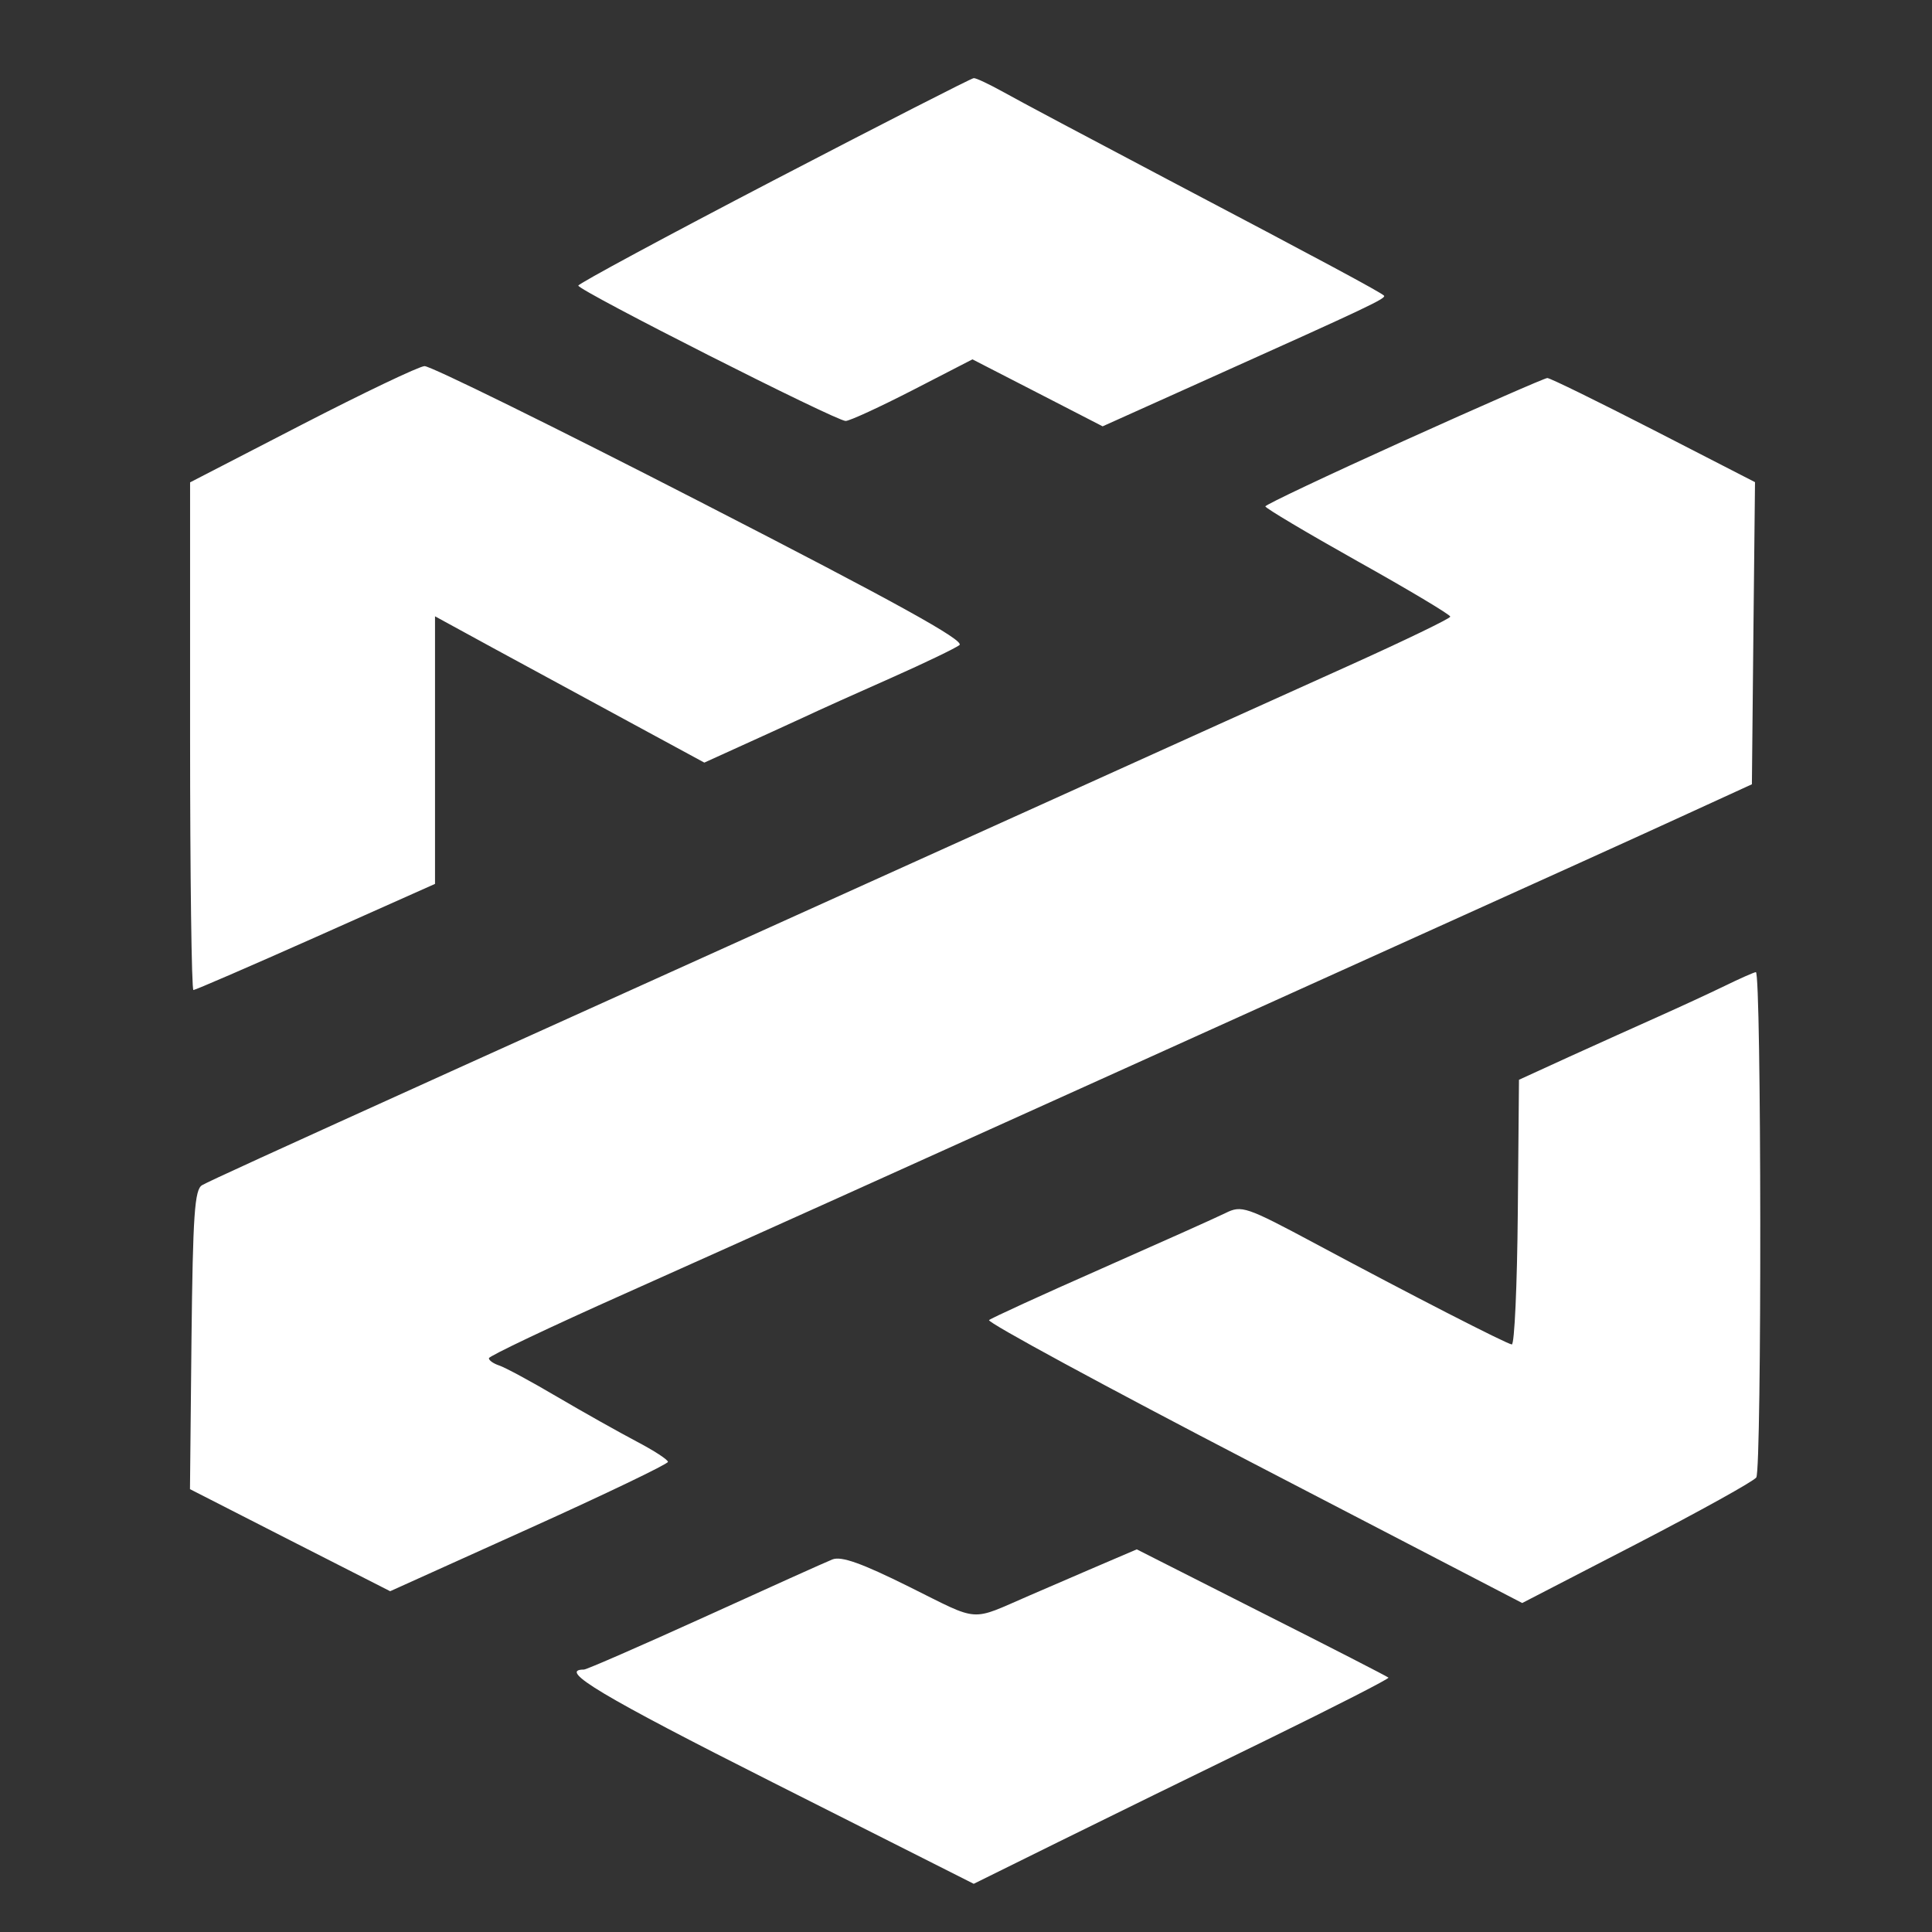 <svg width="18" height="18" viewBox="0 0 18 18" fill="none" xmlns="http://www.w3.org/2000/svg">
<rect x="0" y="0" width="18" height="18" fill="#333333" stroke="none"/>
<g clip-path="url(#clip0_265_598)">
<g clip-path="url(#clip1_265_598)">
<g clip-path="url(#clip2_265_598)">
<path fill-rule="evenodd" clip-rule="evenodd" d="M7.21 1.679C6.208 2.201 5.388 2.643 5.388 2.661C5.389 2.707 7.794 3.925 7.879 3.922C7.918 3.921 8.199 3.791 8.505 3.634L9.06 3.348L9.667 3.66L10.273 3.972L11.267 3.525C12.763 2.853 12.919 2.779 12.894 2.754C12.862 2.722 12.325 2.433 10.869 1.667C10.165 1.296 9.482 0.933 9.351 0.859C9.219 0.786 9.094 0.726 9.072 0.728C9.05 0.729 8.213 1.157 7.21 1.679ZM2.815 3.955L1.771 4.494V6.859C1.771 8.16 1.785 9.224 1.802 9.224C1.819 9.224 2.332 9.002 2.943 8.73L4.053 8.235V5.742L4.595 6.038C5.013 6.265 5.432 6.492 5.85 6.719L6.562 7.105L6.879 6.961C7.078 6.871 7.277 6.78 7.475 6.689C7.628 6.617 8.003 6.448 8.309 6.313C8.615 6.177 8.898 6.041 8.939 6.01C8.992 5.968 8.341 5.609 6.532 4.68C5.168 3.979 4.009 3.408 3.955 3.411C3.902 3.414 3.389 3.659 2.815 3.955ZM13.082 4.106C12.372 4.427 11.79 4.702 11.789 4.718C11.789 4.734 12.176 4.964 12.65 5.23C13.124 5.495 13.512 5.727 13.512 5.745C13.512 5.762 13.092 5.965 12.58 6.196C12.067 6.427 10.771 7.012 9.7 7.497L6.111 9.119C5.209 9.527 4.395 9.895 4.303 9.936C2.459 10.771 1.952 11.003 1.883 11.042C1.813 11.082 1.797 11.315 1.784 12.482L1.77 13.874L2.702 14.35L3.635 14.825L4.929 14.241C5.641 13.92 6.223 13.64 6.223 13.62C6.223 13.599 6.091 13.514 5.931 13.43C5.77 13.345 5.438 13.159 5.193 13.015C4.949 12.871 4.704 12.739 4.651 12.722C4.597 12.704 4.554 12.674 4.555 12.654C4.556 12.634 5.126 12.363 5.821 12.053C7.171 11.449 8.205 10.983 10.424 9.98C11.416 9.531 12.408 9.083 13.4 8.635C14.273 8.241 15.287 7.782 15.654 7.613L16.322 7.307L16.336 5.899L16.351 4.492L15.405 4.006C14.884 3.739 14.44 3.521 14.416 3.522C14.393 3.522 13.793 3.785 13.082 4.106ZM16.068 9.186C15.928 9.254 15.653 9.381 15.456 9.469C15.259 9.557 14.884 9.726 14.624 9.844L14.152 10.06L14.141 11.296C14.135 11.976 14.11 12.529 14.085 12.526C14.029 12.517 13.143 12.063 12.252 11.585C11.608 11.241 11.568 11.227 11.417 11.302C11.33 11.345 10.807 11.579 10.257 11.822C9.706 12.065 9.237 12.28 9.215 12.299C9.193 12.319 10.302 12.92 11.679 13.635L14.182 14.935L15.252 14.382C15.84 14.077 16.34 13.8 16.363 13.765C16.415 13.686 16.411 9.051 16.359 9.057C16.338 9.06 16.207 9.118 16.068 9.186ZM10.145 14.626C9.96 14.706 9.774 14.786 9.589 14.866C9.029 15.108 9.139 15.116 8.473 14.785C8.029 14.564 7.838 14.496 7.755 14.529C7.692 14.554 7.157 14.795 6.564 15.065C5.971 15.334 5.465 15.555 5.44 15.555C5.192 15.555 5.605 15.802 7.201 16.607L9.072 17.551L9.859 17.162C10.292 16.948 11.165 16.52 11.8 16.211C12.434 15.901 12.945 15.64 12.936 15.63C12.926 15.62 12.395 15.347 11.754 15.024L10.591 14.435L10.145 14.626Z" fill="white"/>
</g>
</g>
</g>
<defs>
<clipPath id="clip0_265_598">
<rect width="16.842" height="16.842" fill="white" transform="translate(0.668 0.718)"/>
</clipPath>
<clipPath id="clip1_265_598">
<rect width="16.842" height="16.842" fill="white" transform="translate(0.668 0.718)"/>
</clipPath>
<clipPath id="clip2_265_598">
<rect width="14.646" height="16.842" fill="white" transform="translate(1.77 0.718)"/>
</clipPath>
</defs>
</svg>
